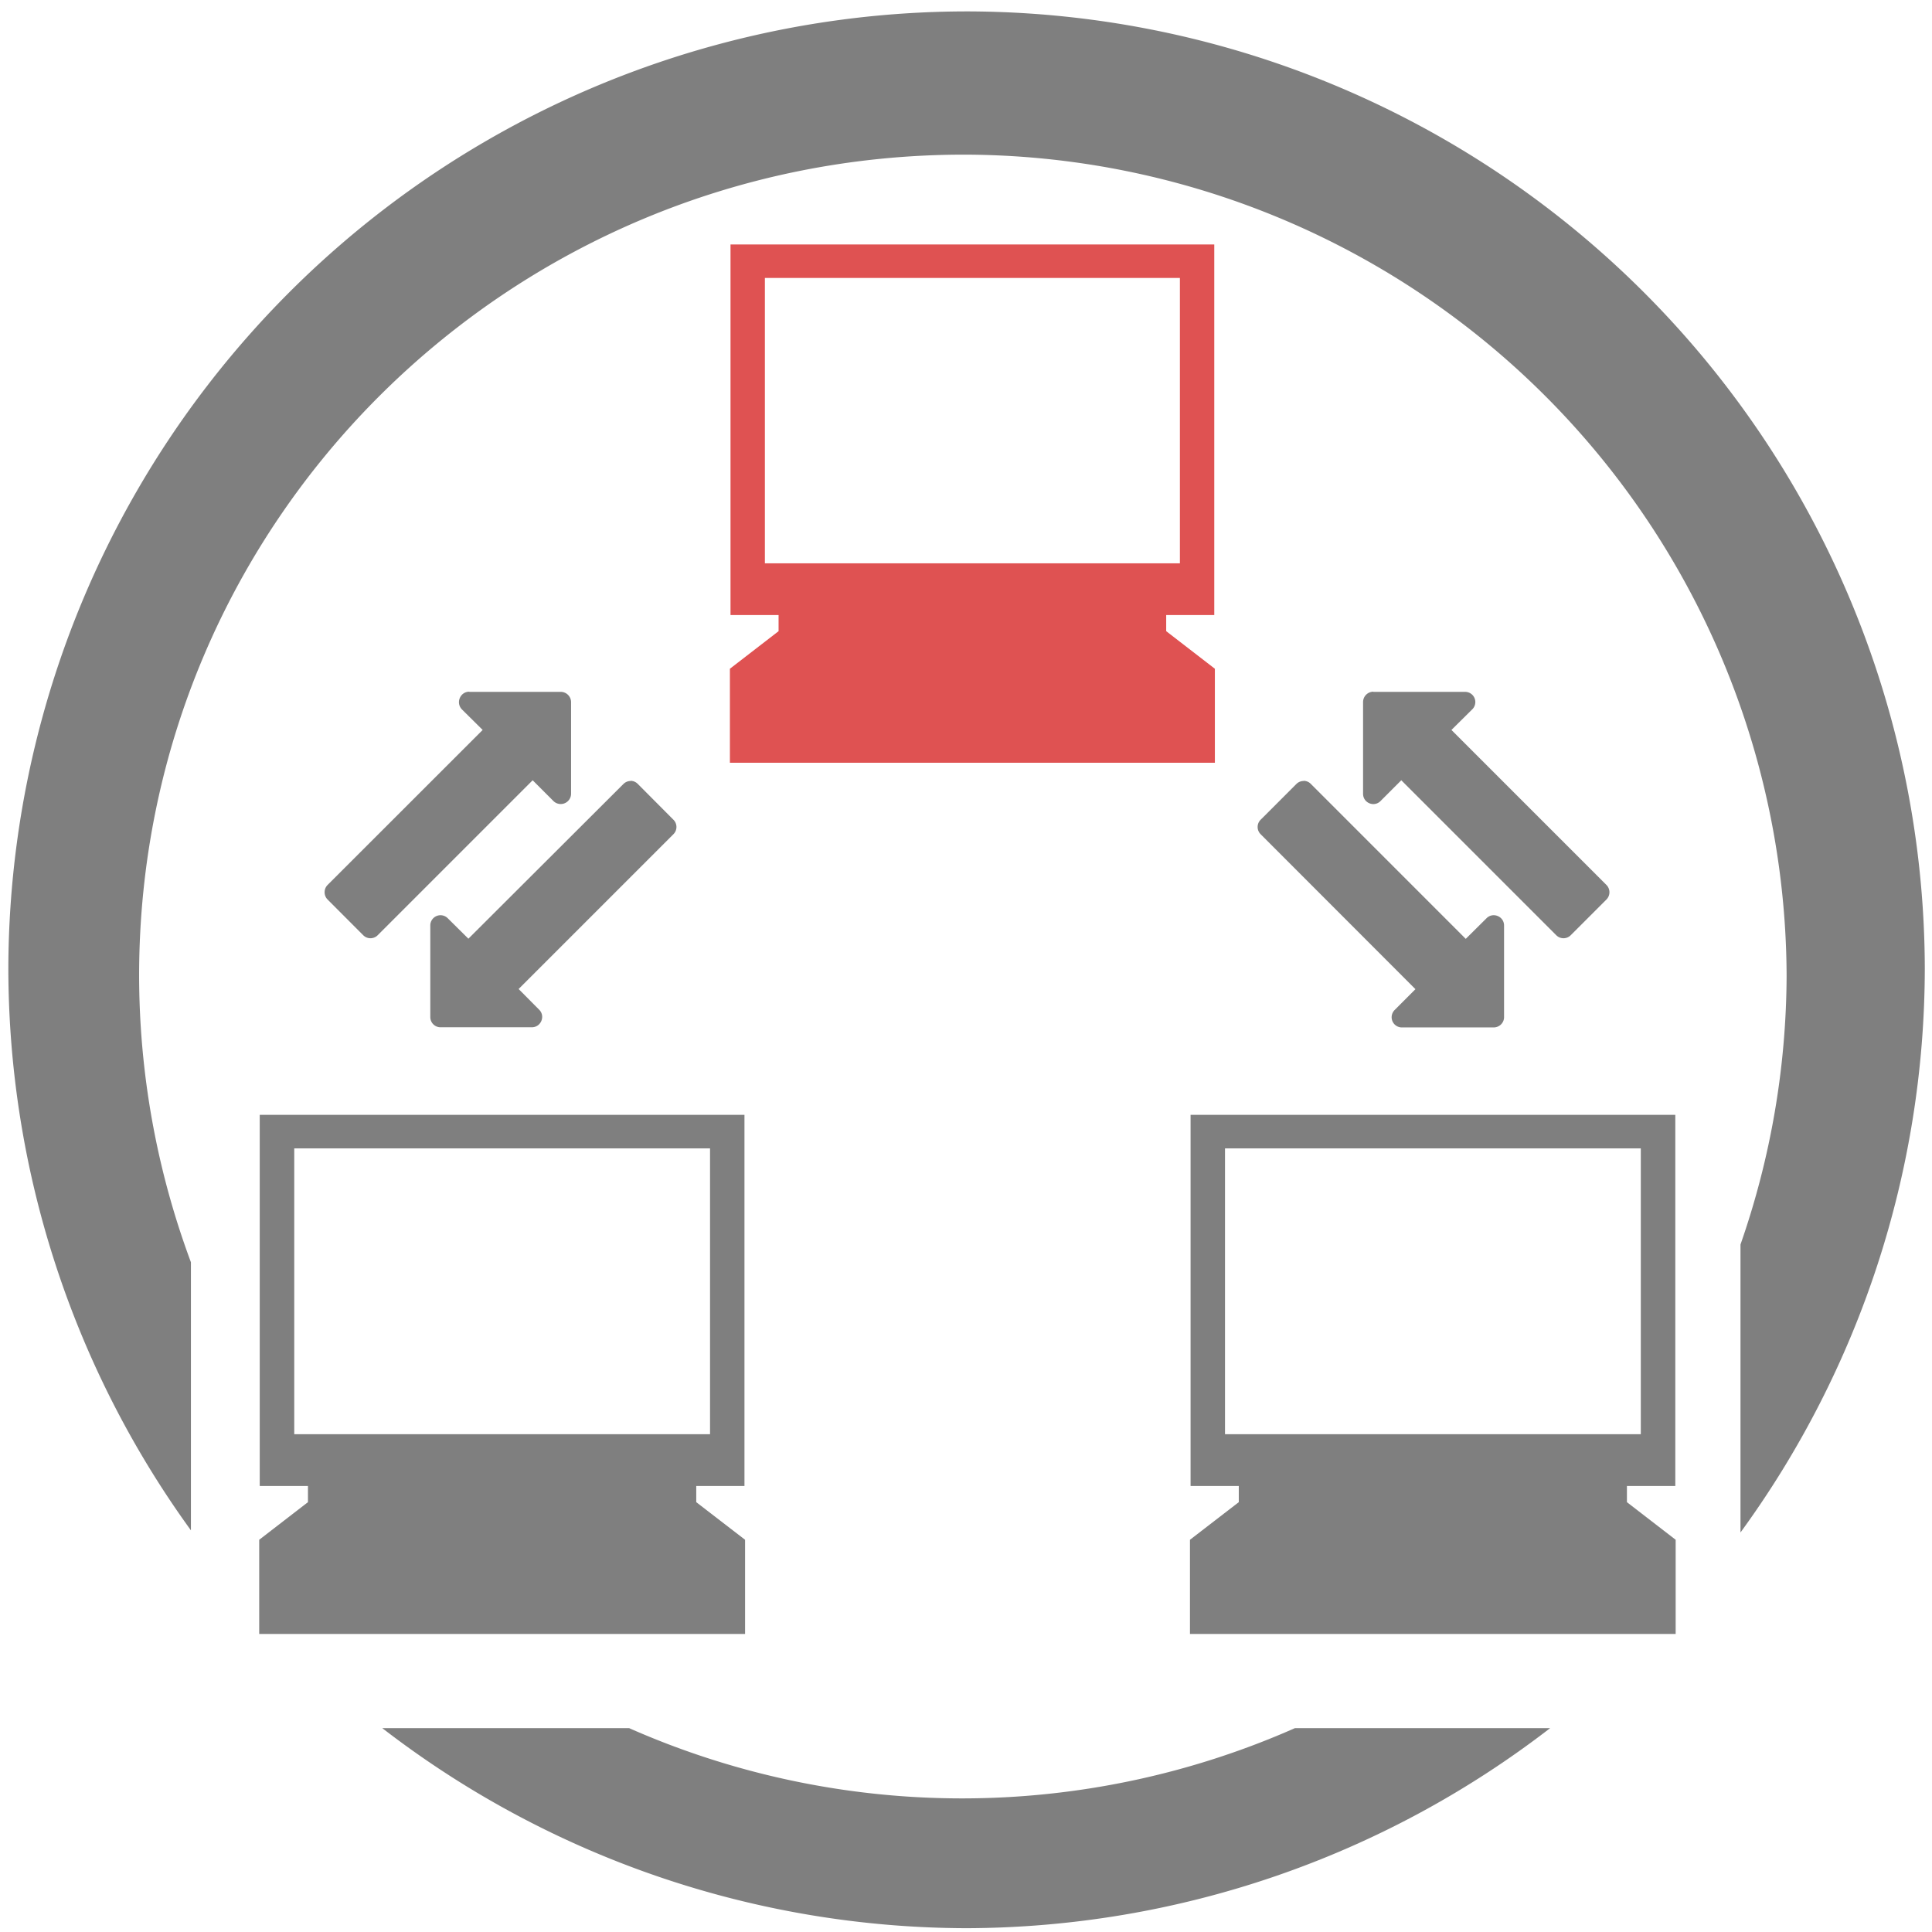 <?xml version="1.0" encoding="UTF-8" standalone="no"?>
<svg
   xmlns:dc="http://purl.org/dc/elements/1.1/"
   xmlns:cc="http://creativecommons.org/ns#"
   xmlns:rdf="http://www.w3.org/1999/02/22-rdf-syntax-ns#"
   xmlns:svg="http://www.w3.org/2000/svg"
   xmlns="http://www.w3.org/2000/svg"
   xmlns:sodipodi="http://sodipodi.sourceforge.net/DTD/sodipodi-0.dtd"
   xmlns:inkscape="http://www.inkscape.org/namespaces/inkscape"
   width="48"
   height="48"
   viewBox="0 0 12.7 12.7"
   version="1.1"
   id="svg8"
   sodipodi:docname="netdiscover.svg"
   inkscape:version="0.92.5 (2060ec1f9f, 2020-04-08)">
  <defs
     id="defs12" />
  <sodipodi:namedview
     pagecolor="#ffffff"
     bordercolor="#666666"
     borderopacity="1"
     objecttolerance="10"
     gridtolerance="10"
     guidetolerance="10"
     inkscape:pageopacity="0"
     inkscape:pageshadow="2"
     inkscape:window-width="1085"
     inkscape:window-height="480"
     id="namedview10"
     showgrid="false"
     inkscape:zoom="2.4583333"
     inkscape:cx="2.1355932"
     inkscape:cy="24"
     inkscape:window-x="0"
     inkscape:window-y="25"
     inkscape:window-maximized="0"
     inkscape:current-layer="svg8" />
  <path
     style="fill:#7f7f7f;stroke-width:3.78"
     d="M 23.963 0.283 A 23.792 23.792 0 0 0 0.207 24.037 A 23.792 23.792 0 0 0 4.736 37.961 L 4.736 31.311 A 20.436 20.436 0 0 1 3.451 24.197 C 3.451 12.908 12.63 3.836 23.92 3.836 A 20.44 20.44 0 0 1 44.318 24.197 A 20.436 20.436 0 0 1 43.174 30.871 L 43.174 38.014 A 23.792 23.792 0 0 0 47.746 24.037 A 23.792 23.792 0 0 0 23.963 0.283 z M 11.641 17.158 C 11.414 17.158 11.3 17.435 11.459 17.598 L 11.973 18.107 L 8.127 21.951 A 0.257 0.257 0 0 0 8.127 22.314 L 9.01 23.199 A 0.253 0.253 0 0 0 9.369 23.199 L 13.213 19.355 L 13.727 19.869 A 0.257 0.257 0 0 0 14.166 19.691 L 14.166 17.416 A 0.257 0.257 0 0 0 13.908 17.162 L 11.641 17.162 L 11.641 17.158 z M 34.064 17.158 A 0.257 0.257 0 0 0 33.812 17.416 L 33.812 19.691 C 33.812 19.918 34.087 20.032 34.246 19.869 L 34.76 19.355 L 38.604 23.199 A 0.253 0.253 0 0 0 38.963 23.199 L 39.848 22.314 A 0.257 0.257 0 0 0 39.848 21.951 L 36.004 18.107 L 36.518 17.598 A 0.253 0.253 0 0 0 36.336 17.162 L 34.068 17.162 L 34.064 17.158 z M 15.643 19.369 L 15.643 19.373 A 0.253 0.253 0 0 0 15.463 19.449 L 11.619 23.285 L 11.104 22.775 A 0.253 0.253 0 0 0 10.674 22.953 L 10.674 25.229 C 10.674 25.368 10.786 25.482 10.926 25.482 L 13.193 25.482 C 13.42 25.482 13.534 25.206 13.375 25.047 L 12.865 24.533 L 16.705 20.693 A 0.253 0.253 0 0 0 16.705 20.334 L 15.82 19.445 A 0.253 0.253 0 0 0 15.643 19.369 z M 32.338 19.369 L 32.338 19.373 A 0.253 0.253 0 0 0 32.156 19.449 L 31.385 20.221 L 31.271 20.334 A 0.253 0.253 0 0 0 31.271 20.693 L 35.111 24.537 L 34.598 25.051 A 0.253 0.253 0 0 0 34.783 25.486 L 37.051 25.486 C 37.194 25.486 37.309 25.372 37.309 25.232 L 37.309 22.957 C 37.309 22.73 37.032 22.617 36.873 22.779 L 36.359 23.289 L 32.516 19.445 A 0.253 0.253 0 0 0 32.338 19.369 z M 6.443 27.654 L 6.443 36.861 L 7.639 36.861 L 7.639 37.262 L 6.43 38.195 L 6.43 40.531 L 18.482 40.531 L 18.482 38.195 L 17.271 37.262 L 17.271 36.861 L 18.467 36.861 L 18.467 27.654 L 6.447 27.654 L 6.443 27.654 z M 29.533 27.654 L 29.533 36.861 L 30.729 36.861 L 30.729 37.262 L 29.518 38.195 L 29.518 40.531 L 41.566 40.531 L 41.566 38.195 L 40.357 37.262 L 40.357 36.861 L 41.557 36.861 L 41.557 27.654 L 29.533 27.654 z M 7.299 28.486 L 17.613 28.486 L 17.613 35.576 L 7.299 35.576 L 7.299 28.486 z M 30.387 28.486 L 30.391 28.486 L 40.701 28.486 L 40.701 35.576 L 30.387 35.576 L 30.387 28.486 z M 9.482 42.867 A 23.792 23.792 0 0 0 23.963 47.83 A 23.792 23.792 0 0 0 38.453 42.867 L 32.123 42.867 A 20.436 20.436 0 0 1 15.605 42.867 L 9.482 42.867 z "
     transform="scale(0.265)"
     id="path2" />
  <path
     d="M 4.802,1.607 V 4.043 H 5.118 V 4.149 L 4.798,4.396 V 5.014 H 7.986 V 4.396 L 7.666,4.149 V 4.043 H 7.982 V 1.607 Z m 0.226,0.22 H 7.756 V 3.703 H 5.028 Z"
     id="path6"
     inkscape:connector-curvature="0"
     style="opacity:0.75;fill:#d41919;paint-order:stroke fill markers" />
</svg>
